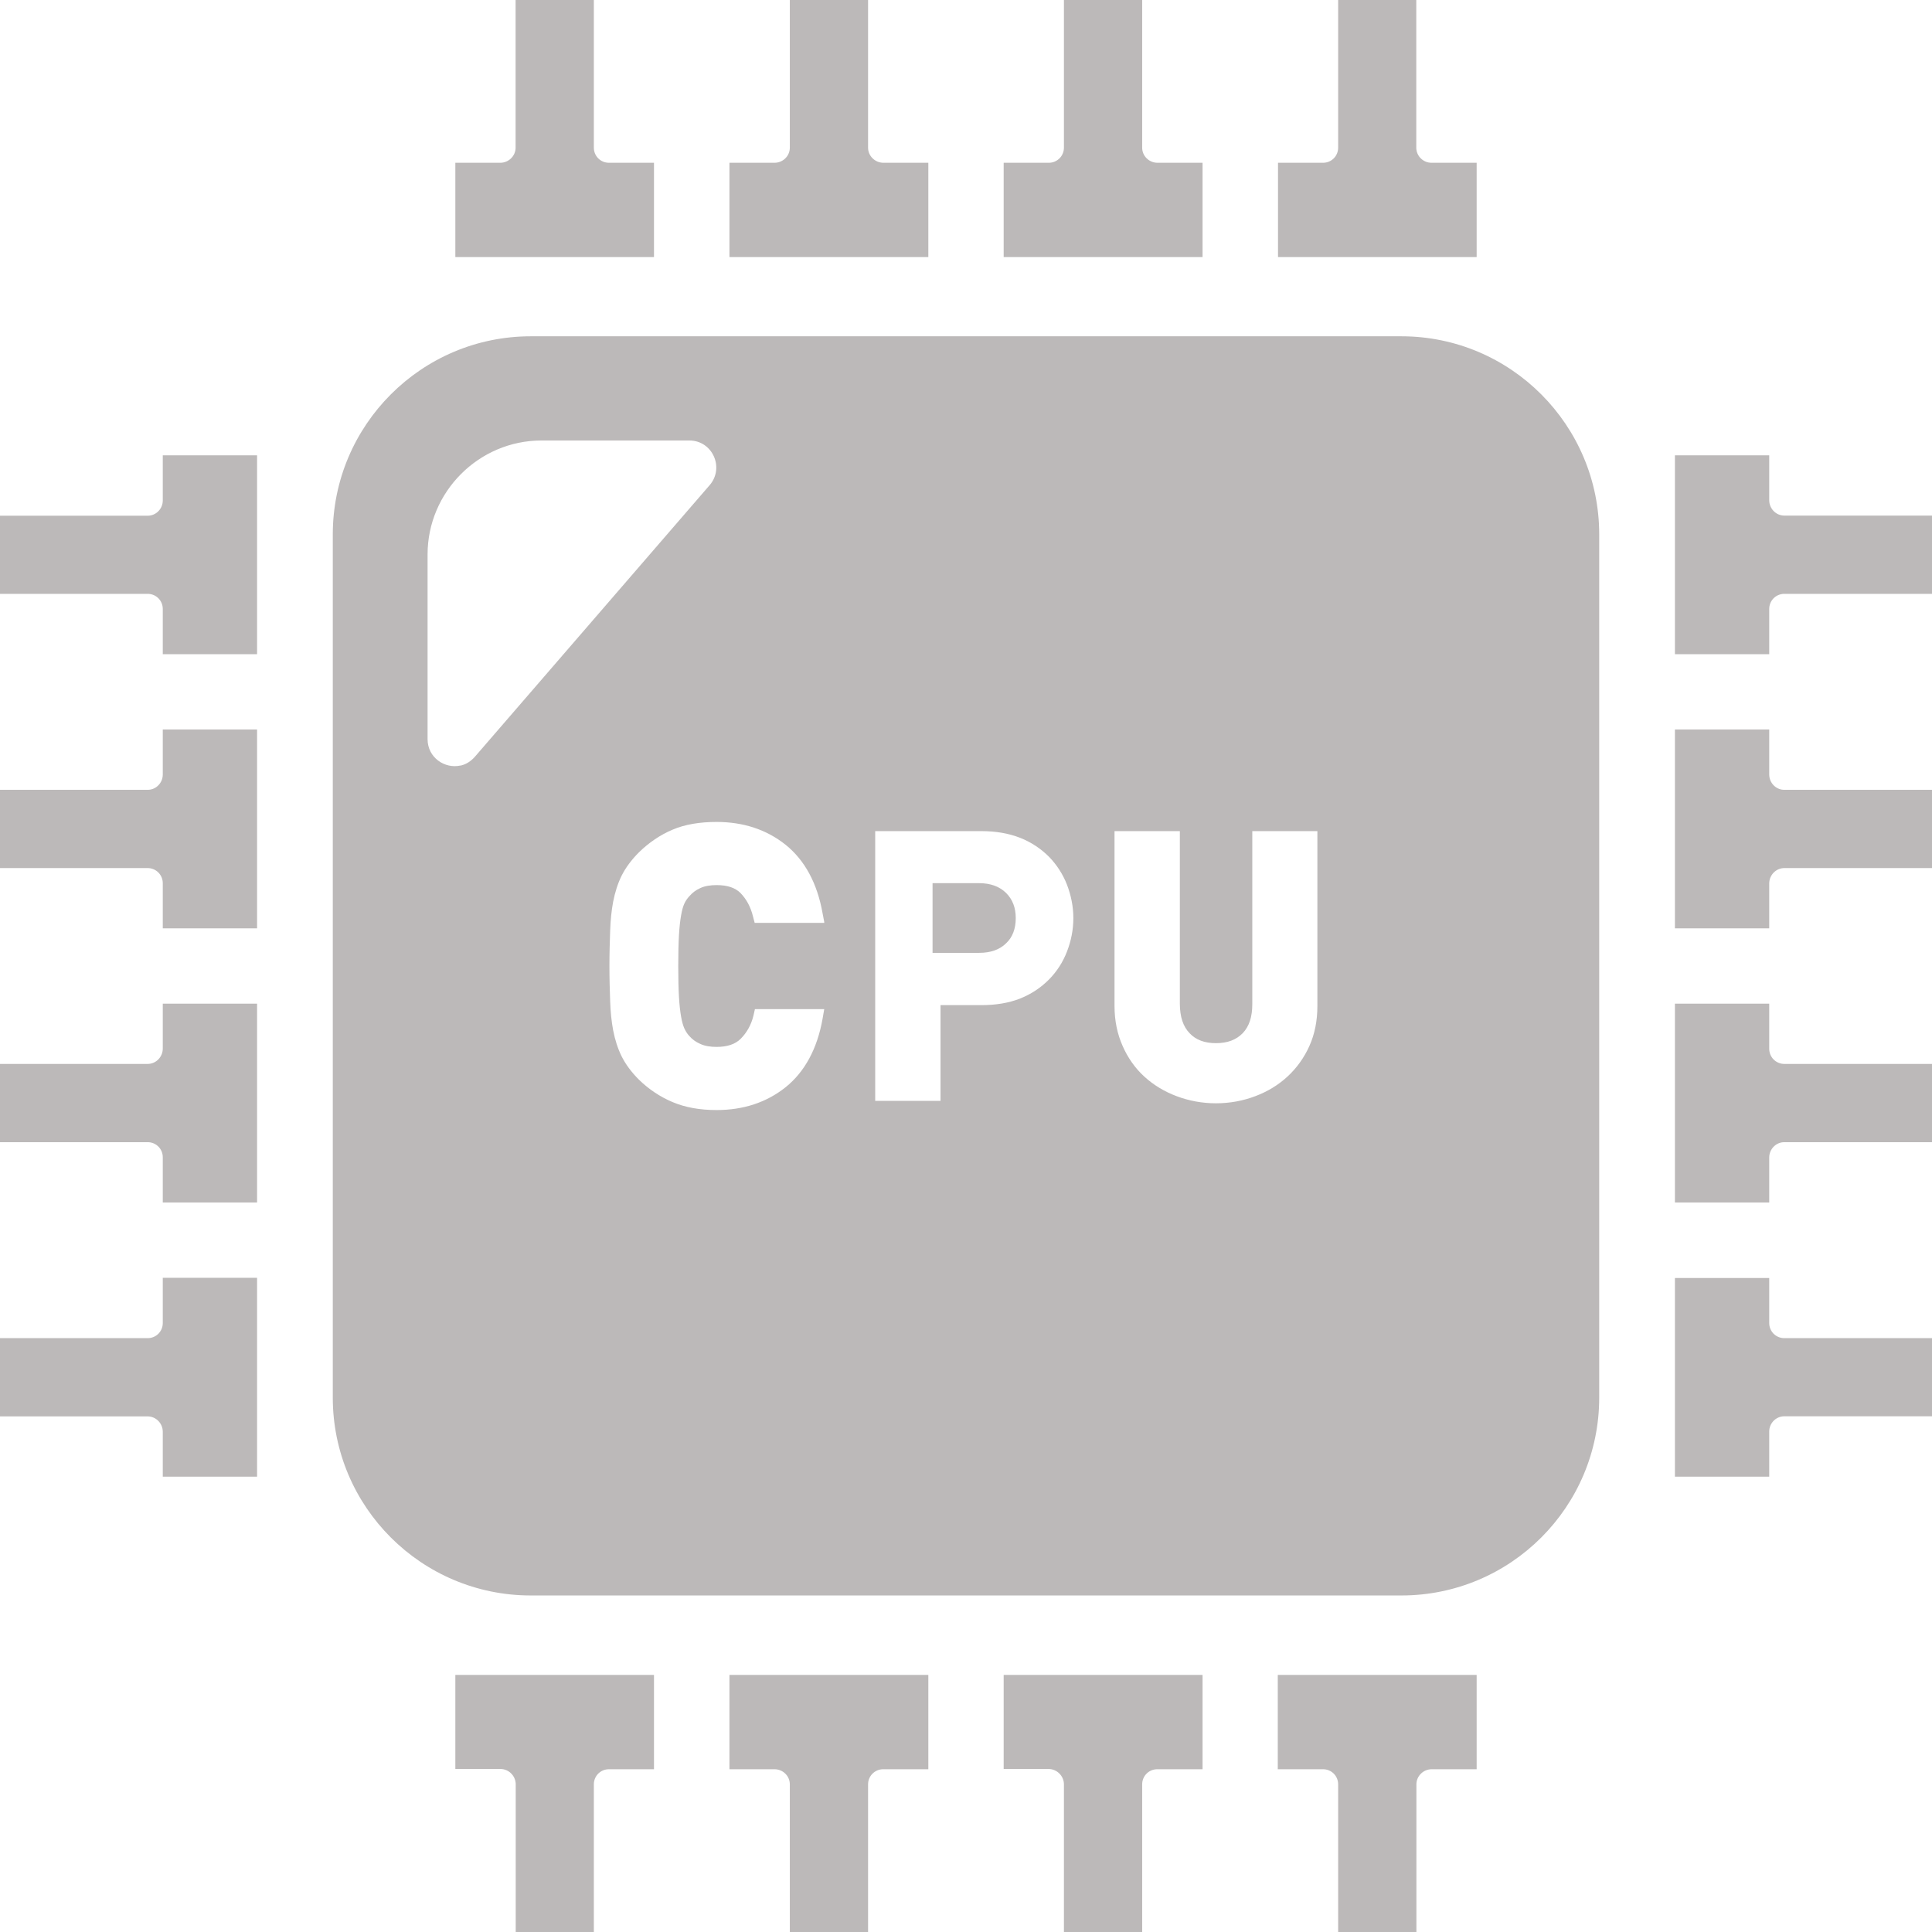 <svg xmlns="http://www.w3.org/2000/svg" width="16" height="16" version="1.1">
 <defs>
   <style id="current-color-scheme" type="text/css">
   .ColorScheme-Text { color: #bcb9b9; } .ColorScheme-Highlight { color:#5294e2; }
  </style>
  <linearGradient id="arrongin" x1="0%" x2="0%" y1="0%" y2="100%">
   <stop offset="0%" style="stop-color:#dd9b44; stop-opacity:1"/>
   <stop offset="100%" style="stop-color:#ad6c16; stop-opacity:1"/>
  </linearGradient>
  <linearGradient id="aurora" x1="0%" x2="0%" y1="0%" y2="100%">
   <stop offset="0%" style="stop-color:#09D4DF; stop-opacity:1"/>
   <stop offset="100%" style="stop-color:#9269F4; stop-opacity:1"/>
  </linearGradient>
  <linearGradient id="cyberneon" x1="0%" x2="0%" y1="0%" y2="100%">
    <stop offset="0" style="stop-color:#0abdc6; stop-opacity:1"/>
    <stop offset="1" style="stop-color:#ea00d9; stop-opacity:1"/>
  </linearGradient>
  <linearGradient id="fitdance" x1="0%" x2="0%" y1="0%" y2="100%">
   <stop offset="0%" style="stop-color:#1AD6AB; stop-opacity:1"/>
   <stop offset="100%" style="stop-color:#329DB6; stop-opacity:1"/>
  </linearGradient>
  <linearGradient id="oomox" x1="0%" x2="0%" y1="0%" y2="100%">
   <stop offset="0%" style="stop-color:#efefe7; stop-opacity:1"/>
   <stop offset="100%" style="stop-color:#8f8f8b; stop-opacity:1"/>
  </linearGradient>
  <linearGradient id="rainblue" x1="0%" x2="0%" y1="0%" y2="100%">
   <stop offset="0%" style="stop-color:#00F260; stop-opacity:1"/>
   <stop offset="100%" style="stop-color:#0575E6; stop-opacity:1"/>
  </linearGradient>
  <linearGradient id="sunrise" x1="0%" x2="0%" y1="0%" y2="100%">
   <stop offset="0%" style="stop-color: #FF8501; stop-opacity:1"/>
   <stop offset="100%" style="stop-color: #FFCB01; stop-opacity:1"/>
  </linearGradient>
  <linearGradient id="telinkrin" x1="0%" x2="0%" y1="0%" y2="100%">
   <stop offset="0%" style="stop-color: #b2ced6; stop-opacity:1"/>
   <stop offset="100%" style="stop-color: #6da5b7; stop-opacity:1"/>
  </linearGradient>
  <linearGradient id="60spsycho" x1="0%" x2="0%" y1="0%" y2="100%">
   <stop offset="0%" style="stop-color: #df5940; stop-opacity:1"/>
   <stop offset="25%" style="stop-color: #d8d15f; stop-opacity:1"/>
   <stop offset="50%" style="stop-color: #e9882a; stop-opacity:1"/>
   <stop offset="100%" style="stop-color: #279362; stop-opacity:1"/>
  </linearGradient>
  <linearGradient id="90ssummer" x1="0%" x2="0%" y1="0%" y2="100%">
   <stop offset="0%" style="stop-color: #f618c7; stop-opacity:1"/>
   <stop offset="20%" style="stop-color: #94ffab; stop-opacity:1"/>
   <stop offset="50%" style="stop-color: #fbfd54; stop-opacity:1"/>
   <stop offset="100%" style="stop-color: #0f83ae; stop-opacity:1"/>
  </linearGradient>
 </defs>
 <path fill="currentColor" class="ColorScheme-Text" d="M 4.27 0 L 4.27 0.092 L 4.27 1.223 C 4.27 1.292 4.212 1.348 4.143 1.348 L 3.861 1.348 L 3.771 1.348 L 3.771 1.439 L 3.771 2.039 L 3.771 2.125 L 3.771 2.129 L 3.861 2.129 L 5.326 2.129 L 5.416 2.129 L 5.416 2.039 L 5.416 1.439 L 5.416 1.348 L 5.326 1.348 L 5.043 1.348 C 4.973 1.348 4.918 1.292 4.918 1.223 L 4.918 0.092 L 4.918 0 L 4.826 0 L 4.361 0 L 4.27 0 z M 6.541 0 L 6.541 0.092 L 6.541 1.223 C 6.541 1.292 6.484 1.348 6.414 1.348 L 6.133 1.348 L 6.041 1.348 L 6.041 1.439 L 6.041 2.039 L 6.041 2.129 L 6.133 2.129 L 7.598 2.129 L 7.688 2.129 L 7.688 2.039 L 7.688 1.439 L 7.688 1.348 L 7.598 1.348 L 7.316 1.348 C 7.247 1.348 7.189 1.292 7.189 1.223 L 7.189 0.092 L 7.189 0 L 7.098 0 L 6.633 0 L 6.541 0 z M 8.811 0 L 8.811 0.092 L 8.811 1.223 C 8.811 1.292 8.755 1.348 8.686 1.348 L 8.402 1.348 L 8.312 1.348 L 8.312 1.439 L 8.312 2.039 L 8.312 2.125 L 8.312 2.129 L 8.402 2.129 L 9.867 2.129 L 9.959 2.129 L 9.959 2.039 L 9.959 1.439 L 9.959 1.348 L 9.867 1.348 L 9.586 1.348 C 9.516 1.348 9.459 1.292 9.459 1.223 L 9.459 0.092 L 9.459 0 L 9.369 0 L 8.902 0 L 8.811 0 z M 11.082 0 L 11.082 0.092 L 11.082 1.223 C 11.082 1.292 11.027 1.348 10.957 1.348 L 10.674 1.348 L 10.584 1.348 L 10.584 1.439 L 10.584 2.039 L 10.584 2.129 L 10.674 2.129 L 12.139 2.129 L 12.229 2.129 L 12.229 2.039 L 12.229 1.439 L 12.229 1.348 L 12.139 1.348 L 11.855 1.348 C 11.786 1.348 11.729 1.292 11.729 1.223 L 11.729 0.092 L 11.729 0 L 11.639 0 L 11.174 0 L 11.082 0 z M 4.396 2.785 C 3.491 2.785 2.756 3.521 2.756 4.426 L 2.756 11.574 C 2.756 12.479 3.491 13.213 4.396 13.213 L 11.605 13.213 C 12.511 13.213 13.244 12.479 13.244 11.574 L 13.244 4.426 C 13.244 3.521 12.511 2.785 11.605 2.785 L 4.396 2.785 z M 4.484 3.648 L 5.709 3.648 C 5.9 3.648 6.002 3.873 5.877 4.018 L 3.932 6.268 C 3.898 6.306 3.859 6.33 3.816 6.34 C 3.815 6.34 3.813 6.34 3.812 6.34 C 3.684 6.368 3.541 6.275 3.541 6.121 L 3.541 4.592 C 3.541 4.073 3.966 3.648 4.484 3.648 z M 1.348 3.771 L 1.348 3.861 L 1.348 4.145 C 1.348 4.214 1.292 4.271 1.223 4.271 L 0.092 4.271 L 0 4.271 L 0 4.361 L 0 4.826 L 0 4.918 L 0.092 4.918 L 1.223 4.918 C 1.292 4.918 1.348 4.973 1.348 5.043 L 1.348 5.326 L 1.348 5.418 L 1.439 5.418 L 2.039 5.418 L 2.129 5.418 L 2.129 5.326 L 2.129 3.861 L 2.129 3.771 L 2.039 3.771 L 1.439 3.771 L 1.348 3.771 z M 13.871 3.771 L 13.871 3.861 L 13.871 5.326 L 13.871 5.418 L 13.961 5.418 L 14.561 5.418 L 14.652 5.418 L 14.652 5.326 L 14.652 5.043 C 14.652 4.973 14.708 4.918 14.777 4.918 L 15.908 4.918 L 15.994 4.918 L 16 4.918 L 16 4.826 L 16 4.361 L 16 4.27 L 15.908 4.27 L 14.777 4.27 C 14.708 4.27 14.652 4.212 14.652 4.143 L 14.652 3.861 L 14.652 3.771 L 14.561 3.771 L 13.961 3.771 L 13.871 3.771 z M 1.348 6.041 L 1.348 6.133 L 1.348 6.414 C 1.348 6.484 1.292 6.541 1.223 6.541 L 0.092 6.541 L 0 6.541 L 0 6.631 L 0 7.098 L 0 7.189 L 0.092 7.189 L 1.223 7.189 C 1.292 7.189 1.348 7.245 1.348 7.314 L 1.348 7.596 L 1.348 7.688 L 1.439 7.688 L 2.039 7.688 L 2.129 7.688 L 2.129 7.596 L 2.129 6.133 L 2.129 6.041 L 2.039 6.041 L 1.439 6.041 L 1.354 6.041 L 1.348 6.041 z M 13.871 6.041 L 13.871 6.133 L 13.871 7.598 L 13.871 7.688 L 13.961 7.688 L 14.561 7.688 L 14.652 7.688 L 14.652 7.598 L 14.652 7.316 C 14.652 7.247 14.708 7.189 14.777 7.189 L 15.908 7.189 L 16 7.189 L 16 7.098 L 16 6.633 L 16 6.541 L 15.908 6.541 L 14.777 6.541 C 14.708 6.541 14.652 6.484 14.652 6.414 L 14.652 6.133 L 14.652 6.041 L 14.561 6.041 L 13.961 6.041 L 13.875 6.041 L 13.871 6.041 z M 5.934 6.807 C 6.156 6.807 6.348 6.87 6.506 6.996 C 6.665 7.124 6.768 7.315 6.812 7.562 L 6.826 7.635 L 6.826 7.643 L 6.25 7.643 L 6.236 7.59 C 6.217 7.511 6.182 7.447 6.133 7.396 C 6.088 7.351 6.023 7.33 5.934 7.33 C 5.884 7.33 5.838 7.337 5.801 7.354 C 5.764 7.37 5.733 7.394 5.709 7.422 C 5.692 7.44 5.679 7.459 5.668 7.482 C 5.657 7.505 5.648 7.538 5.641 7.578 C 5.633 7.621 5.627 7.676 5.623 7.742 C 5.619 7.811 5.617 7.896 5.617 8 C 5.617 8.104 5.619 8.19 5.623 8.258 C 5.627 8.324 5.633 8.379 5.641 8.422 C 5.648 8.462 5.657 8.494 5.668 8.518 C 5.679 8.541 5.691 8.561 5.707 8.578 C 5.732 8.607 5.763 8.63 5.801 8.646 C 5.838 8.663 5.884 8.67 5.934 8.67 C 6.023 8.67 6.089 8.648 6.135 8.602 C 6.184 8.552 6.221 8.489 6.24 8.41 L 6.252 8.357 L 6.748 8.357 L 6.826 8.357 L 6.812 8.438 C 6.768 8.685 6.665 8.876 6.506 9.004 C 6.348 9.13 6.156 9.193 5.934 9.193 C 5.796 9.193 5.674 9.171 5.57 9.127 C 5.468 9.084 5.374 9.022 5.291 8.941 C 5.229 8.879 5.181 8.814 5.148 8.748 C 5.116 8.683 5.093 8.611 5.078 8.533 C 5.064 8.459 5.056 8.38 5.053 8.289 C 5.05 8.203 5.047 8.107 5.047 8 C 5.047 7.894 5.05 7.797 5.053 7.711 C 5.056 7.621 5.064 7.54 5.078 7.467 C 5.093 7.39 5.116 7.317 5.148 7.252 C 5.181 7.186 5.23 7.12 5.291 7.059 C 5.375 6.977 5.468 6.914 5.57 6.871 C 5.673 6.827 5.796 6.807 5.934 6.807 z M 7.248 6.883 L 8.129 6.883 C 8.245 6.883 8.352 6.901 8.447 6.938 C 8.542 6.975 8.622 7.03 8.688 7.096 C 8.751 7.161 8.802 7.239 8.836 7.326 C 8.87 7.415 8.889 7.507 8.889 7.604 C 8.889 7.7 8.87 7.794 8.836 7.881 C 8.802 7.969 8.752 8.046 8.688 8.111 C 8.622 8.178 8.542 8.232 8.447 8.27 C 8.352 8.307 8.245 8.324 8.129 8.324 L 7.797 8.324 L 7.795 8.324 L 7.789 8.324 L 7.789 9.117 L 7.248 9.117 L 7.248 6.883 z M 9.23 6.883 L 9.771 6.883 L 9.771 8.316 C 9.772 8.422 9.798 8.501 9.852 8.557 C 9.904 8.612 9.976 8.639 10.07 8.639 C 10.165 8.639 10.237 8.612 10.291 8.557 C 10.345 8.501 10.371 8.422 10.371 8.316 L 10.371 6.883 L 10.91 6.883 L 10.91 8.332 C 10.91 8.453 10.888 8.564 10.844 8.662 C 10.8 8.76 10.738 8.846 10.662 8.916 C 10.586 8.986 10.497 9.04 10.396 9.078 C 10.296 9.116 10.186 9.137 10.07 9.137 C 9.955 9.137 9.845 9.116 9.744 9.078 C 9.643 9.04 9.552 8.985 9.477 8.916 C 9.4 8.846 9.34 8.76 9.297 8.662 C 9.253 8.563 9.23 8.453 9.23 8.332 L 9.23 6.883 z M 7.723 7.314 L 7.723 7.891 L 8.109 7.891 C 8.204 7.891 8.278 7.865 8.332 7.812 C 8.386 7.762 8.412 7.69 8.412 7.604 C 8.412 7.517 8.386 7.449 8.332 7.395 C 8.278 7.342 8.204 7.314 8.109 7.314 L 7.723 7.314 z M 1.348 8.312 L 1.348 8.402 L 1.348 8.684 C 1.348 8.753 1.292 8.811 1.223 8.811 L 0.092 8.811 L 0 8.811 L 0 8.902 L 0 9.367 L 0 9.459 L 0.092 9.459 L 1.223 9.459 C 1.292 9.459 1.348 9.514 1.348 9.584 L 1.348 9.867 L 1.348 9.959 L 1.439 9.959 L 2.039 9.959 L 2.129 9.959 L 2.129 9.867 L 2.129 8.402 L 2.129 8.312 L 2.039 8.312 L 1.439 8.312 L 1.348 8.312 z M 13.871 8.312 L 13.871 8.402 L 13.871 9.867 L 13.871 9.959 L 13.961 9.959 L 14.561 9.959 L 14.652 9.959 L 14.652 9.867 L 14.652 9.586 C 14.652 9.516 14.708 9.459 14.777 9.459 L 15.908 9.459 L 15.994 9.459 L 16 9.459 L 16 9.369 L 16 8.902 L 16 8.811 L 15.908 8.811 L 14.777 8.811 C 14.708 8.811 14.652 8.755 14.652 8.686 L 14.652 8.402 L 14.652 8.312 L 14.561 8.312 L 13.961 8.312 L 13.871 8.312 z M 1.348 10.582 L 1.348 10.674 L 1.348 10.957 C 1.348 11.027 1.292 11.082 1.223 11.082 L 0.092 11.082 L 0 11.082 L 0 11.174 L 0 11.639 L 0 11.73 L 0.092 11.73 L 1.223 11.73 C 1.292 11.73 1.348 11.788 1.348 11.857 L 1.348 12.139 L 1.348 12.229 L 1.439 12.229 L 2.039 12.229 L 2.129 12.229 L 2.129 12.139 L 2.129 10.674 L 2.129 10.582 L 2.039 10.582 L 1.439 10.582 L 1.348 10.582 z M 13.871 10.584 L 13.871 10.674 L 13.871 12.139 L 13.871 12.229 L 13.961 12.229 L 14.561 12.229 L 14.652 12.229 L 14.652 12.139 L 14.652 11.855 C 14.652 11.786 14.708 11.729 14.777 11.729 L 15.908 11.729 L 16 11.729 L 16 11.639 L 16 11.174 L 16 11.082 L 15.908 11.082 L 14.777 11.082 C 14.708 11.082 14.652 11.027 14.652 10.957 L 14.652 10.674 L 14.652 10.584 L 14.561 10.584 L 13.961 10.584 L 13.871 10.584 z M 3.771 13.871 L 3.771 13.961 L 3.771 14.561 L 3.771 14.646 L 3.771 14.65 L 3.861 14.65 L 4.145 14.65 C 4.214 14.65 4.271 14.708 4.271 14.777 L 4.271 15.908 L 4.271 15.994 L 4.271 16 L 4.361 16 L 4.826 16 L 4.918 16 L 4.918 15.908 L 4.918 14.777 C 4.918 14.708 4.973 14.652 5.043 14.652 L 5.326 14.652 L 5.412 14.652 L 5.416 14.652 L 5.416 14.561 L 5.416 13.961 L 5.416 13.871 L 5.326 13.871 L 3.861 13.871 L 3.771 13.871 z M 6.041 13.871 L 6.041 13.961 L 6.041 14.561 L 6.041 14.652 L 6.133 14.652 L 6.414 14.652 C 6.484 14.652 6.541 14.708 6.541 14.777 L 6.541 15.908 L 6.541 16 L 6.631 16 L 7.098 16 L 7.189 16 L 7.189 15.908 L 7.189 14.777 C 7.189 14.708 7.245 14.652 7.314 14.652 L 7.598 14.652 L 7.682 14.652 L 7.684 14.652 L 7.688 14.652 L 7.688 14.561 L 7.688 13.961 L 7.688 13.871 L 7.598 13.871 L 6.133 13.871 L 6.041 13.871 z M 8.312 13.871 L 8.312 13.961 L 8.312 14.561 L 8.312 14.646 L 8.312 14.65 L 8.402 14.65 L 8.684 14.65 C 8.753 14.65 8.811 14.708 8.811 14.777 L 8.811 15.908 L 8.811 16 L 8.902 16 L 9.367 16 L 9.459 16 L 9.459 15.908 L 9.459 14.777 C 9.459 14.708 9.514 14.652 9.584 14.652 L 9.867 14.652 L 9.953 14.652 L 9.959 14.652 L 9.959 14.561 L 9.959 13.961 L 9.959 13.871 L 9.867 13.871 L 8.402 13.871 L 8.312 13.871 z M 10.582 13.871 L 10.582 13.961 L 10.582 14.561 L 10.582 14.652 L 10.674 14.652 L 10.957 14.652 C 11.027 14.652 11.082 14.708 11.082 14.777 L 11.082 15.908 L 11.082 16 L 11.174 16 L 11.639 16 L 11.73 16 L 11.73 15.908 L 11.73 14.777 C 11.73 14.708 11.788 14.652 11.857 14.652 L 12.139 14.652 L 12.225 14.652 L 12.229 14.652 L 12.229 14.561 L 12.229 13.961 L 12.229 13.871 L 12.139 13.871 L 10.674 13.871 L 10.582 13.871 z"/>
</svg>
